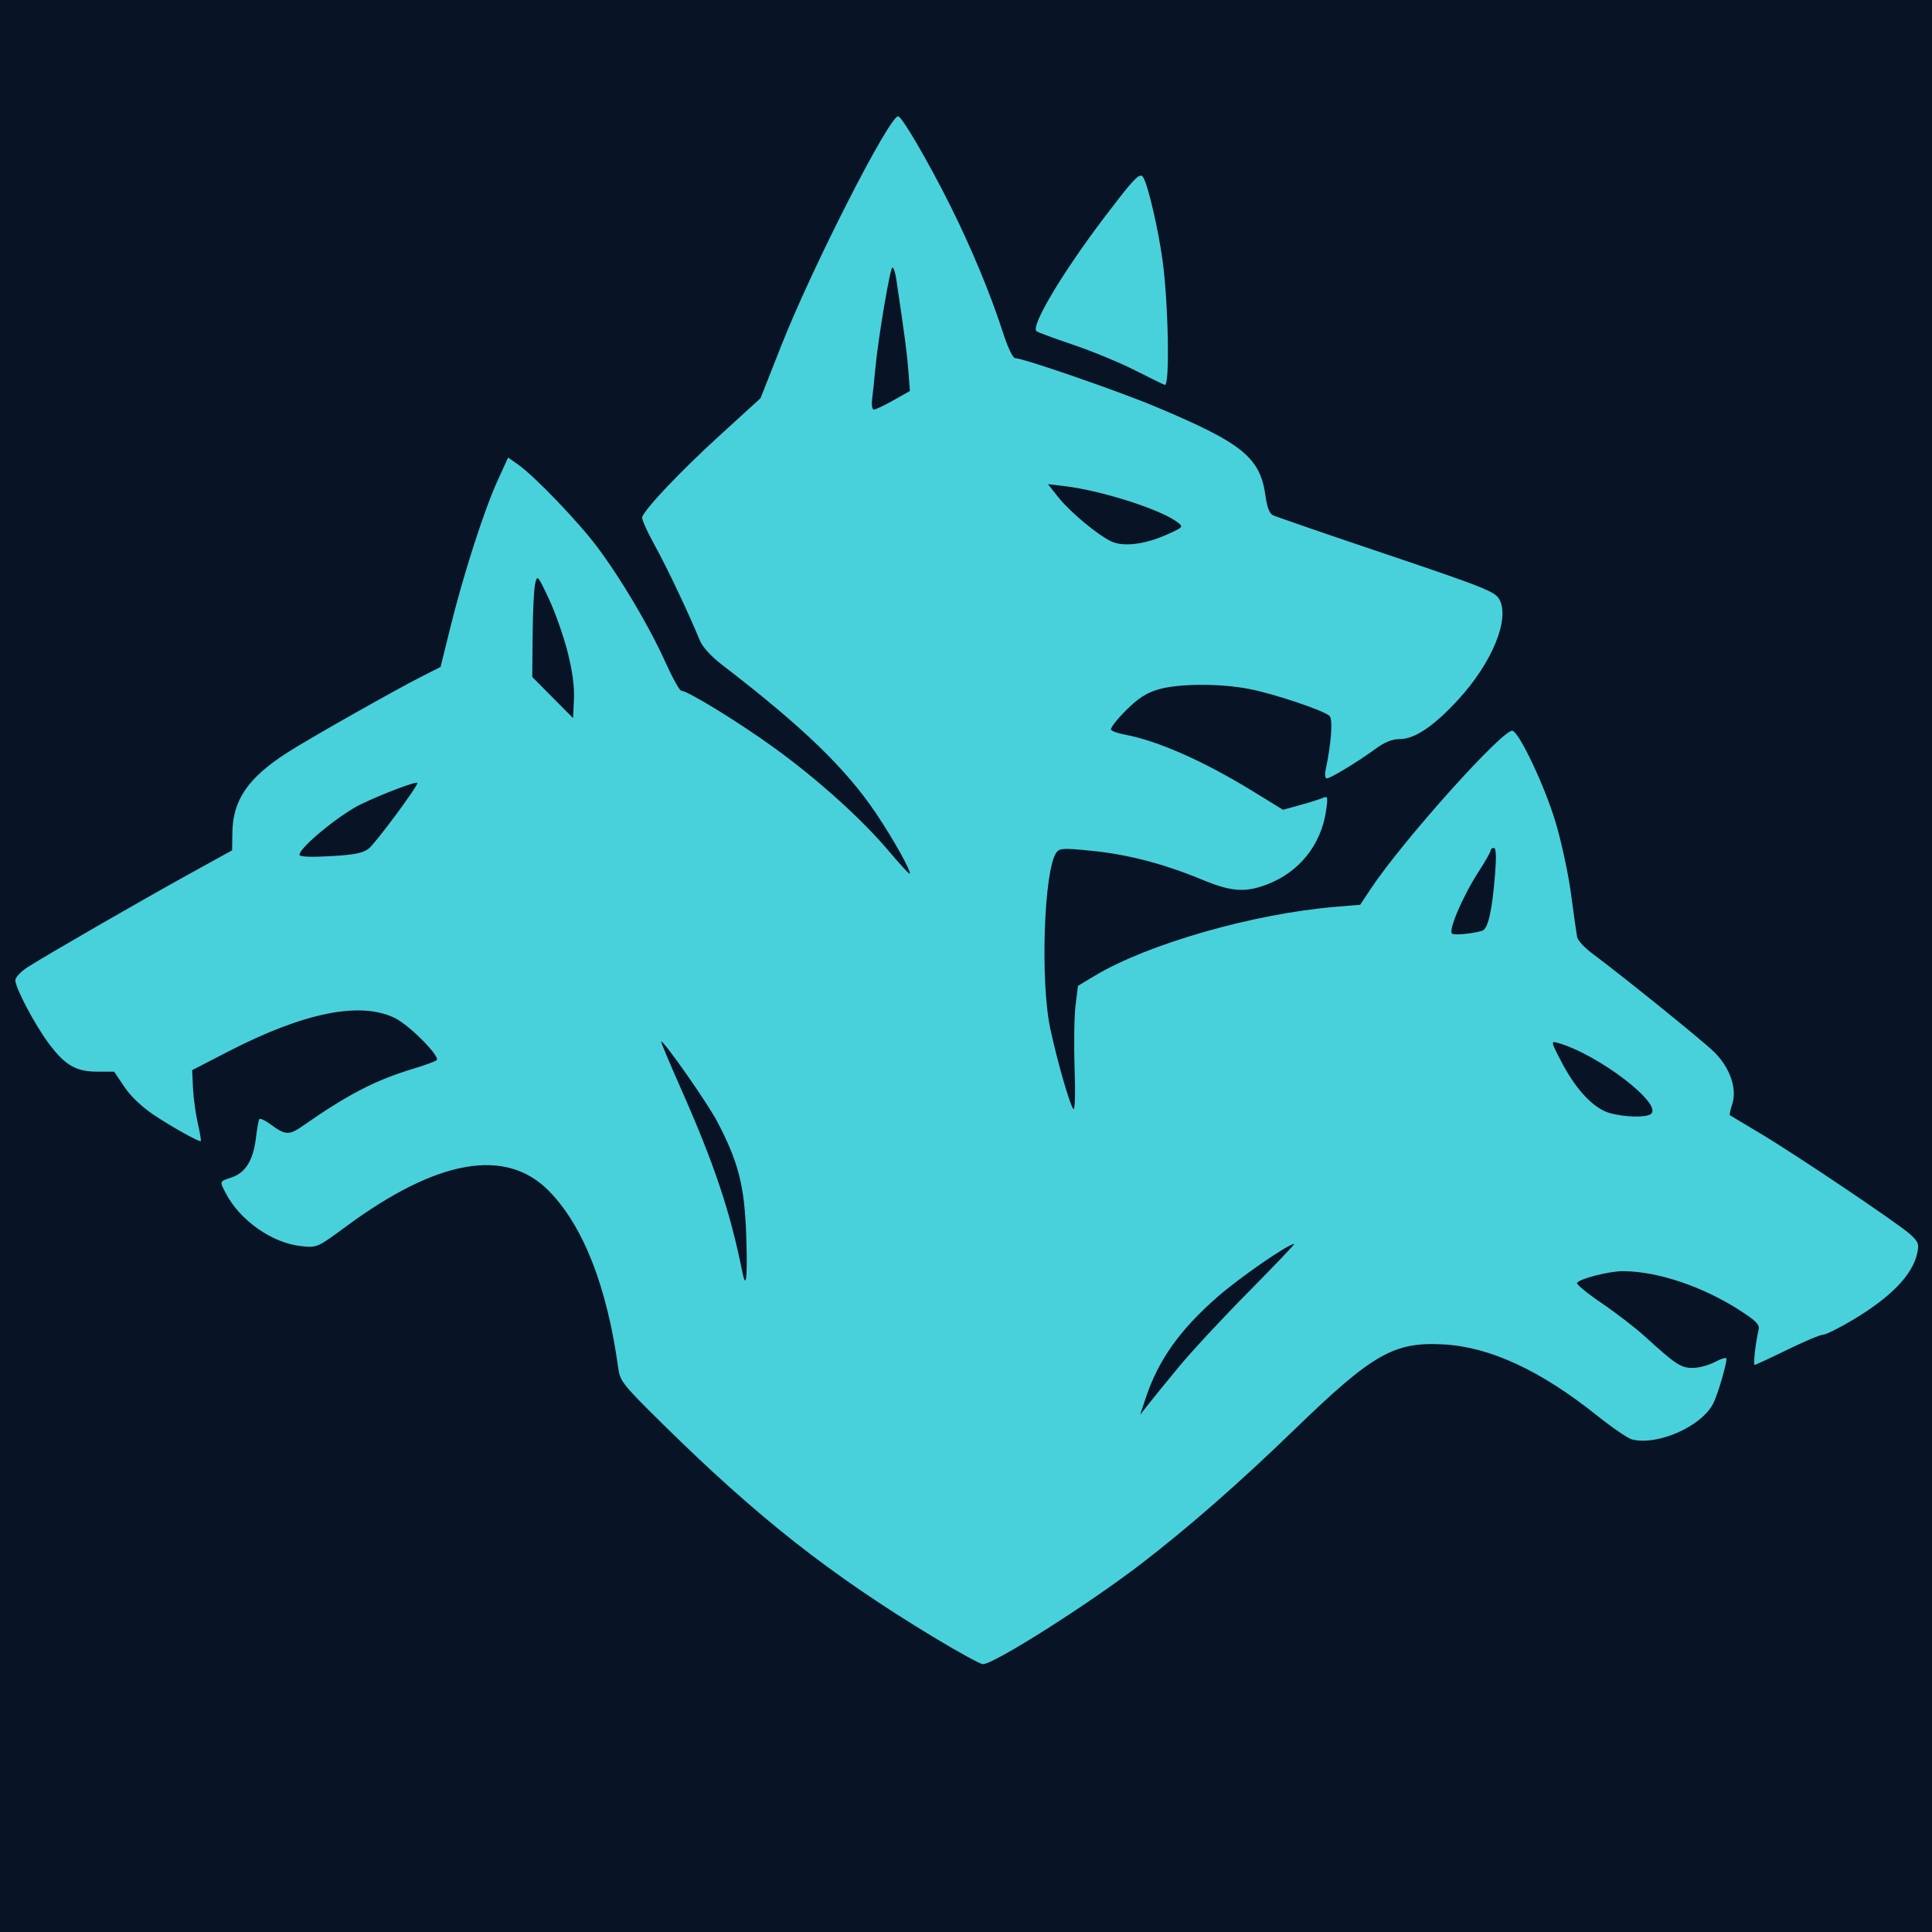 <?xml version="1.0" encoding="UTF-8" standalone="no"?>
<svg
   width="512"
   height="512"
   viewBox="0 0 512 512"
   version="1.1"
   id="svg7"
   sodipodi:docname="avatar-cerberus.svg"
   inkscape:version="1.3 (0e150ed6c4, 2023-07-21)"
   xmlns:inkscape="http://www.inkscape.org/namespaces/inkscape"
   xmlns:sodipodi="http://sodipodi.sourceforge.net/DTD/sodipodi-0.dtd"
   xmlns="http://www.w3.org/2000/svg"
   xmlns:svg="http://www.w3.org/2000/svg">
  <sodipodi:namedview
     id="namedview7"
     pagecolor="#ffffff"
     bordercolor="#000000"
     borderopacity="0.25"
     inkscape:showpageshadow="2"
     inkscape:pageopacity="0.0"
     inkscape:pagecheckerboard="0"
     inkscape:deskcolor="#d1d1d1"
     inkscape:zoom="2.1621094"
     inkscape:cx="256"
     inkscape:cy="256"
     inkscape:window-width="3200"
     inkscape:window-height="1321"
     inkscape:window-x="-9"
     inkscape:window-y="-9"
     inkscape:window-maximized="1"
     inkscape:current-layer="svg7" />
  <defs
     id="defs2">
    <linearGradient
       id="av"
       x1="0"
       x2="1">
      <stop
         offset="0"
         stop-color="#40E0D0"
         id="stop1" />
      <stop
         offset="1"
         stop-color="#60A5FA"
         id="stop2" />
    </linearGradient>
  </defs>
  <rect
     width="100%"
     height="100%"
     fill="#081426"
     id="rect2" />
  <path
     id="path17"
     style="fill:#48d1da;fill-opacity:1;stroke-width:3.43"
     d="m 238.022,30.822 c -2.404,0 -22.77,39.959 -30.985,60.792 l -5.494,13.922 -11.088,10.116 c -9.969,9.09 -19.365,18.986 -20.273,21.351 -0.186,0.486 1.273,3.796 3.243,7.356 3.302,5.97 9.073,18.127 11.972,25.224 0.785,1.922 2.966,4.311 6.224,6.813 21.03,16.149 32.547,27.269 40.499,39.098 4.702,6.996 9.454,15.523 8.937,16.039 -0.14,0.14 -2.58,-2.511 -5.427,-5.889 -7.188,-8.531 -18.692,-18.915 -30.248,-27.314 -9.304,-6.763 -23.149,-15.282 -24.842,-15.282 -0.434,0 -2.345,-3.448 -4.247,-7.658 -4.273,-9.459 -11.663,-21.938 -17.995,-30.402 -5.045,-6.746 -16.644,-18.82 -21.043,-21.907 l -2.599,-1.829 -2.814,6.17 c -3.546,7.781 -9.026,24.808 -12.448,38.656 l -2.64,10.672 -4.629,2.338 c -7.365,3.718 -30.253,16.667 -36.044,20.393 -10.369,6.674 -14.375,12.528 -14.498,21.157 l -0.067,4.703 -11.302,6.237 C 37.913,238.361 12.909,252.768 7.457,256.221 c -1.878,1.19 -3.399,2.783 -3.397,3.551 0.008,2.056 5.263,11.976 8.937,16.863 4.283,5.696 7.16,7.359 12.763,7.363 h 4.482 l 2.727,4.053 c 1.707,2.535 4.682,5.352 7.939,7.517 4.636,3.081 11.4,6.86 12.28,6.86 0.179,0 -0.16,-2.096 -0.75,-4.649 -0.59,-2.554 -1.171,-6.789 -1.293,-9.413 l -0.221,-4.77 9.614,-4.958 c 20.163,-10.395 35.177,-13.367 44.25,-8.77 3.791,1.921 11.688,9.867 10.967,11.034 -0.183,0.296 -2.948,1.325 -6.144,2.291 -10.131,3.064 -17.314,6.774 -29.297,15.128 -3.741,2.608 -4.666,2.565 -8.709,-0.422 -1.405,-1.038 -2.715,-1.619 -2.908,-1.286 -0.192,0.332 -0.594,2.612 -0.891,5.065 -0.701,5.794 -2.773,9.146 -6.405,10.344 -3.31,1.092 -3.253,0.946 -1.594,4.154 3.738,7.229 12.337,13.27 20.011,14.062 4.235,0.437 4.239,0.434 11.999,-5.286 24.11,-17.773 42.251,-20.931 53.637,-9.346 9.132,9.292 15.427,25.376 18.39,46.984 0.473,3.452 1.208,4.369 11.892,14.9 25.036,24.677 44.29,39.821 71.598,56.33 6.544,3.956 12.452,7.199 13.131,7.202 2.943,0.018 28.061,-15.912 42.026,-26.651 12.618,-9.704 25.978,-21.405 40.767,-35.729 20.494,-19.849 26.186,-23.094 39.279,-22.363 12.31,0.687 25.668,6.868 40.586,18.779 4.076,3.254 8.283,6.136 9.353,6.405 6.795,1.705 18.369,-3.388 21.512,-9.466 1.186,-2.293 3.537,-10.22 3.537,-11.925 0,-0.42 -1.349,-0.045 -2.995,0.837 -1.646,0.882 -4.324,1.608 -5.949,1.608 -3.134,0 -4.47,-0.886 -12.756,-8.421 -2.461,-2.238 -7.587,-6.18 -11.389,-8.763 -3.802,-2.583 -6.728,-4.992 -6.505,-5.353 0.69,-1.116 8.455,-3.102 12.133,-3.102 9.229,0 21.362,4.102 31.32,10.585 4.086,2.66 4.984,3.614 4.663,4.964 -0.816,3.433 -1.477,9.286 -1.052,9.286 0.242,0 4.124,-1.803 8.629,-4.006 4.505,-2.203 8.8,-4.006 9.54,-4.006 0.74,0 4.374,-1.822 8.08,-4.047 9.908,-5.948 15.53,-11.766 16.796,-17.379 0.578,-2.561 0.39,-3.111 -1.708,-5.072 -2.95,-2.756 -30.746,-21.451 -40.398,-27.173 -3.966,-2.351 -7.336,-4.37 -7.49,-4.489 -0.154,-0.119 0.121,-1.428 0.61,-2.908 1.367,-4.142 -0.64,-9.845 -4.911,-13.962 -3.292,-3.174 -24.237,-20.088 -32.097,-25.921 -2.078,-1.542 -3.921,-3.527 -4.093,-4.408 -0.173,-0.881 -0.898,-6.018 -1.615,-11.416 -0.717,-5.398 -2.588,-14.05 -4.154,-19.228 -2.846,-9.413 -9.45,-23.413 -11.342,-24.038 -2.297,-0.758 -29.066,29.066 -37.538,41.825 l -2.847,4.288 -6.545,0.549 c -21.776,1.812 -49.737,9.821 -63.833,18.29 l -4.408,2.646 -0.643,5.159 c -0.355,2.837 -0.466,10.347 -0.248,16.689 0.228,6.628 0.097,11.23 -0.308,10.82 -0.901,-0.913 -4.2,-12.343 -6.103,-21.144 -2.742,-12.676 -1.729,-42.322 1.601,-46.877 0.833,-1.14 1.923,-1.184 9.54,-0.409 9.517,0.968 18.995,3.457 29.143,7.658 7.661,3.171 11.328,3.437 17.131,1.233 8.536,-3.244 14.37,-10.557 15.65,-19.616 0.516,-3.65 0.445,-3.892 -0.958,-3.289 -0.832,0.357 -3.525,1.205 -5.989,1.883 l -4.482,1.233 -7.939,-4.877 c -13.171,-8.089 -25.359,-13.465 -34.181,-15.081 -1.657,-0.304 -3.214,-0.874 -3.457,-1.266 -0.242,-0.392 1.514,-2.666 3.899,-5.051 3.254,-3.254 5.399,-4.656 8.602,-5.608 5.339,-1.586 16.316,-1.643 24.138,-0.127 6.565,1.272 19.775,5.706 21.271,7.142 0.924,0.887 0.471,7.138 -1.038,14.35 -0.254,1.212 -0.114,2.204 0.308,2.204 0.969,0 8.27,-4.425 12.903,-7.825 2.463,-1.807 4.413,-2.593 6.472,-2.593 3.954,0 9.125,-3.515 15.59,-10.599 8.871,-9.719 13.572,-21.188 10.806,-26.356 -1.162,-2.172 -3.634,-3.151 -33.19,-13.111 -14.101,-4.751 -26.22,-8.935 -26.932,-9.299 -0.808,-0.413 -1.506,-2.228 -1.849,-4.817 -1.384,-10.433 -5.961,-14.175 -29.31,-23.964 -9.812,-4.114 -34.967,-12.803 -37.062,-12.803 -0.629,0 -1.979,-2.855 -3.316,-7.008 C 262.477,77.843 257.27,65.338 251.716,54.257 245.849,42.554 238.996,30.822 238.022,30.822 Z m 64.188,15.731 c -1.089,0.149 -3.261,2.795 -9.292,10.713 -11.152,14.639 -19.823,29.131 -18.25,30.503 0.323,0.282 4.7,1.9 9.728,3.598 5.028,1.698 12.422,4.755 16.427,6.793 4.005,2.038 7.548,3.766 7.879,3.839 1.347,0.296 0.924,-21.873 -0.63,-33.116 -1.124,-8.132 -3.736,-19.432 -5.031,-21.747 -0.225,-0.402 -0.468,-0.632 -0.831,-0.583 z m -65.716,24.333 c 0.311,0 0.765,1.349 1.012,3.001 2.307,15.476 2.871,19.742 3.222,24.38 l 0.402,5.353 -4.355,2.459 c -2.397,1.353 -4.733,2.459 -5.185,2.459 -0.484,0 -0.664,-1.235 -0.442,-3.001 0.208,-1.652 0.576,-5.168 0.817,-7.812 0.719,-7.877 3.919,-26.838 4.529,-26.838 z m 41.222,57.422 4.375,0.516 c 9.841,1.164 25.626,6.225 30.021,9.621 1.538,1.188 1.419,1.316 -2.948,3.256 -5.845,2.596 -11.502,3.277 -14.679,1.769 -3.639,-1.727 -10.978,-7.848 -14.042,-11.717 z m -135.13,24.976 c 0.448,0.294 1.201,1.86 2.834,5.333 1.658,3.525 3.894,9.829 4.964,14.015 1.302,5.089 1.868,9.283 1.715,12.649 l -0.228,5.031 -5.407,-5.453 -5.407,-5.453 0.094,-11.195 c 0.052,-6.158 0.357,-12.278 0.677,-13.6 0.14,-0.579 0.252,-1.004 0.389,-1.219 0.102,-0.162 0.219,-0.205 0.368,-0.107 z m -31.977,54.219 c 0,1.025 -11.232,16.148 -12.944,17.425 -1.568,1.171 -3.926,1.626 -10.17,1.97 -5.336,0.294 -8.133,0.167 -8.133,-0.375 0,-1.92 10.682,-10.691 16.327,-13.406 5.934,-2.854 14.92,-6.236 14.92,-5.614 z m 285.28,17.211 c 0.58,0 0.687,2.133 0.342,6.606 -0.767,9.943 -1.874,14.88 -3.45,15.342 -2.609,0.766 -6.976,1.204 -7.912,0.797 -1.248,-0.542 2.695,-9.836 6.981,-16.467 1.751,-2.709 3.182,-5.228 3.182,-5.601 0,-0.372 0.387,-0.677 0.858,-0.677 z m -220.676,51.272 c 0.85,0 12.309,16.38 14.853,21.231 5.651,10.776 7.244,17.038 7.691,30.248 0.375,11.086 -0.01,14.685 -1.032,9.614 -3.249,-16.146 -7.464,-28.706 -16.4,-48.873 -2.977,-6.72 -5.277,-12.22 -5.112,-12.22 z m 236.554,0.194 c 0.206,-0.035 0.549,0.046 1.005,0.174 10.819,3.033 28.402,16.547 24.634,18.933 -1.448,0.917 -6.683,0.783 -10.659,-0.268 -4.231,-1.119 -8.994,-6.072 -12.783,-13.305 -2.232,-4.26 -2.815,-5.429 -2.197,-5.534 z m -68.811,53.489 c 0.258,0 -5.152,5.675 -12.019,12.615 -6.867,6.94 -15.17,15.876 -18.457,19.857 -3.287,3.982 -6.962,8.49 -8.16,10.016 l -2.177,2.774 1.481,-4.442 c 3.343,-10.049 9.015,-18.049 19,-26.778 5.942,-5.195 18.756,-14.042 20.333,-14.042 z m 240.158,148.348 c -0.067,0.686 -0.317,1.353 -0.677,1.99 1.141,-0.313 1.837,-0.513 2.204,-0.616 -0.529,-0.438 -0.957,-0.986 -1.527,-1.373 z M 85.018,535.378 c 0.328,0.027 0.657,0.052 0.985,0.08 -0.016,-0.034 -0.024,-0.047 -0.04,-0.08 -0.315,-10e-4 -0.63,9.2e-4 -0.945,0 z m 82.478,5.319 v 0.147 c 1.322,0.045 2.644,0.053 3.966,0.094 -0.034,-0.07 -0.049,-0.144 -0.08,-0.215 -1.295,-0.007 -2.591,-0.018 -3.886,-0.027 z m -200.671,1.829 c 0.521,0.035 1.041,0.075 1.561,0.114 0.008,-0.038 0.008,-0.076 0.013,-0.114 z" />
</svg>
